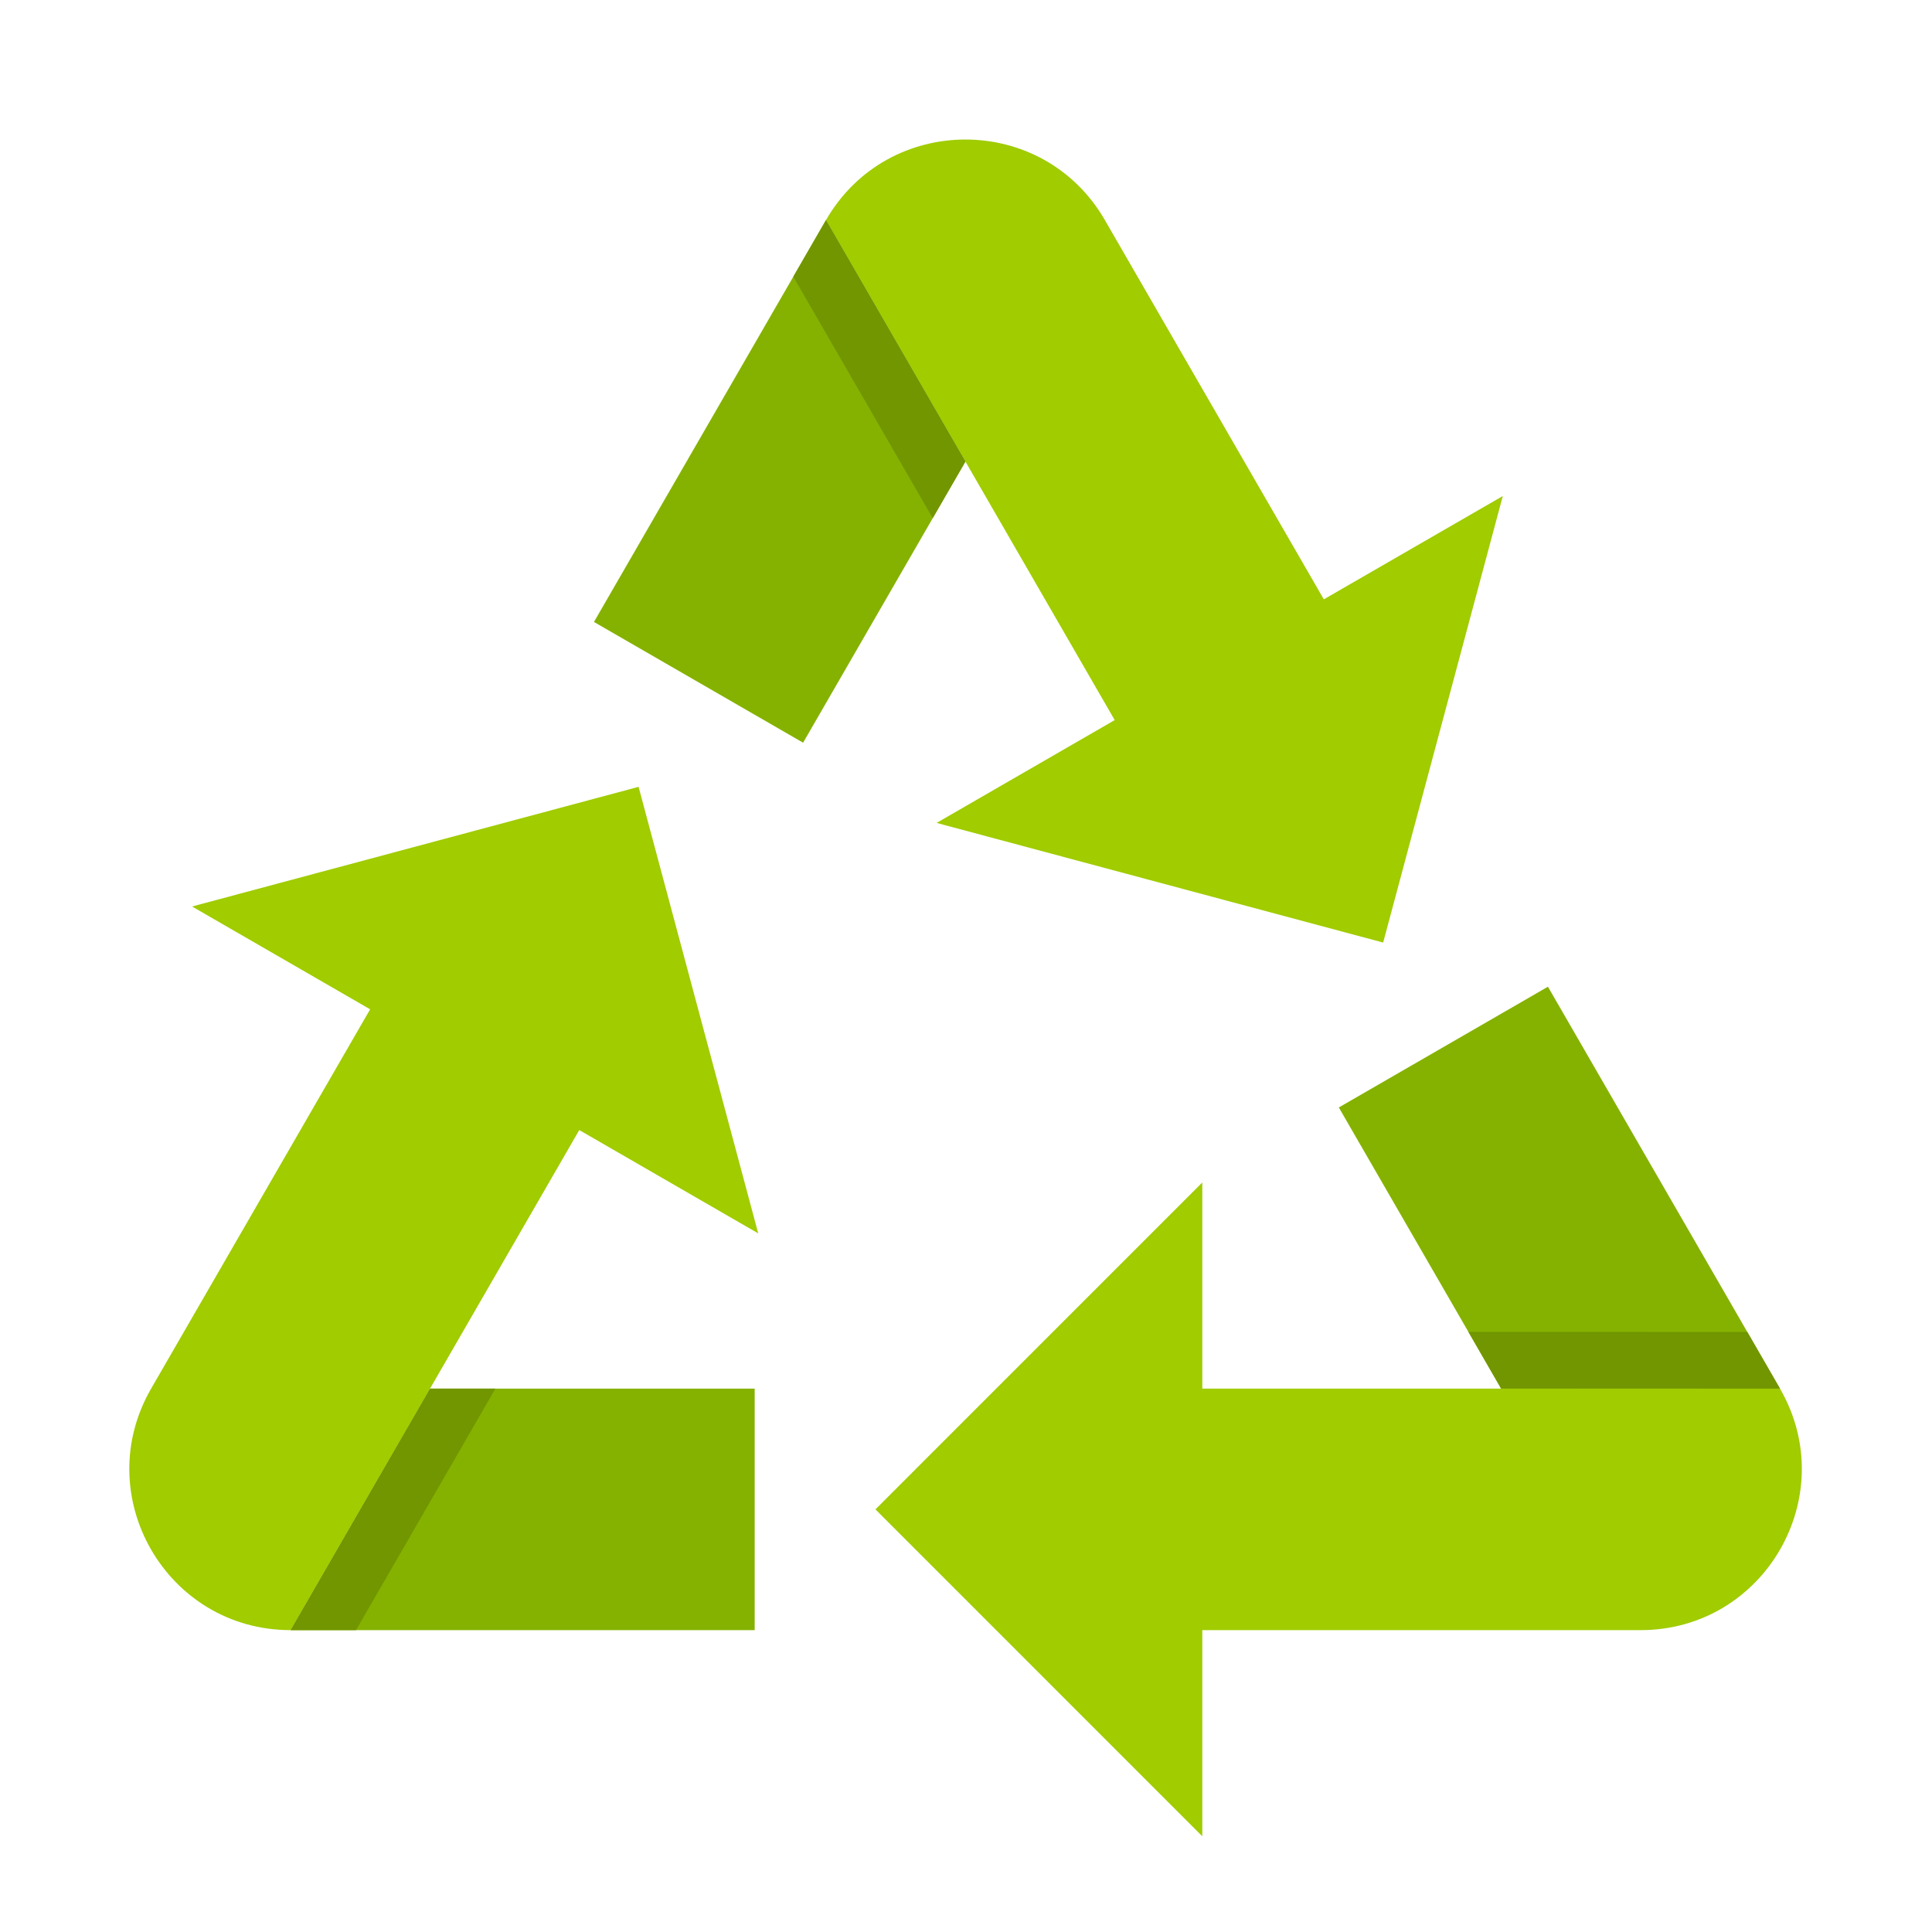 <svg height="512" viewBox="0 0 512 512" width="512" xmlns="http://www.w3.org/2000/svg"><g id="Flat"><path d="m398.26 131.451-31.71 118.34-118.34-31.71 47.2-27.25-39.56-68.52-36.95-64 .001-.002c16.422-28.443 57.476-28.443 73.897.001l58.032 100.521z" fill="#a0cc00"/><path d="m434.774 432h-116.154v54.63l-86.62-86.63 86.62-86.63v54.63h153.1v0c16.426 28.443-4.101 64-36.946 64z" fill="#a0cc00"/><path d="m200 368v64h-122.99l36.95-64z" fill="#85b200"/><path d="m200.94 326.86-47.428-27.384-39.552 68.524-36.95 64h-.013c-32.843 0-53.37-35.554-36.948-63.996l58.041-100.527-47.19-27.246 118.33-31.71z" fill="#a0cc00"/><path d="m131.29 368-36.94 64h-17.34l36.95-64z" fill="#719600"/><path d="m471.72 368h-73.9l-.02-.03-8.66-15.01-34.34-59.47 55.42-32 52.83 91.49z" fill="#85b200"/><path d="m212.83 196.824-55.425-32 61.495-106.513 36.951 64z" fill="#85b200"/><g fill="#719600"><path d="m471.72 368-73.92-.03-8.66-15.01 73.91.02z"/><path d="m247.185 137.319-36.956-63.991 8.67-15.016 36.951 63.999z"/></g></g></svg>